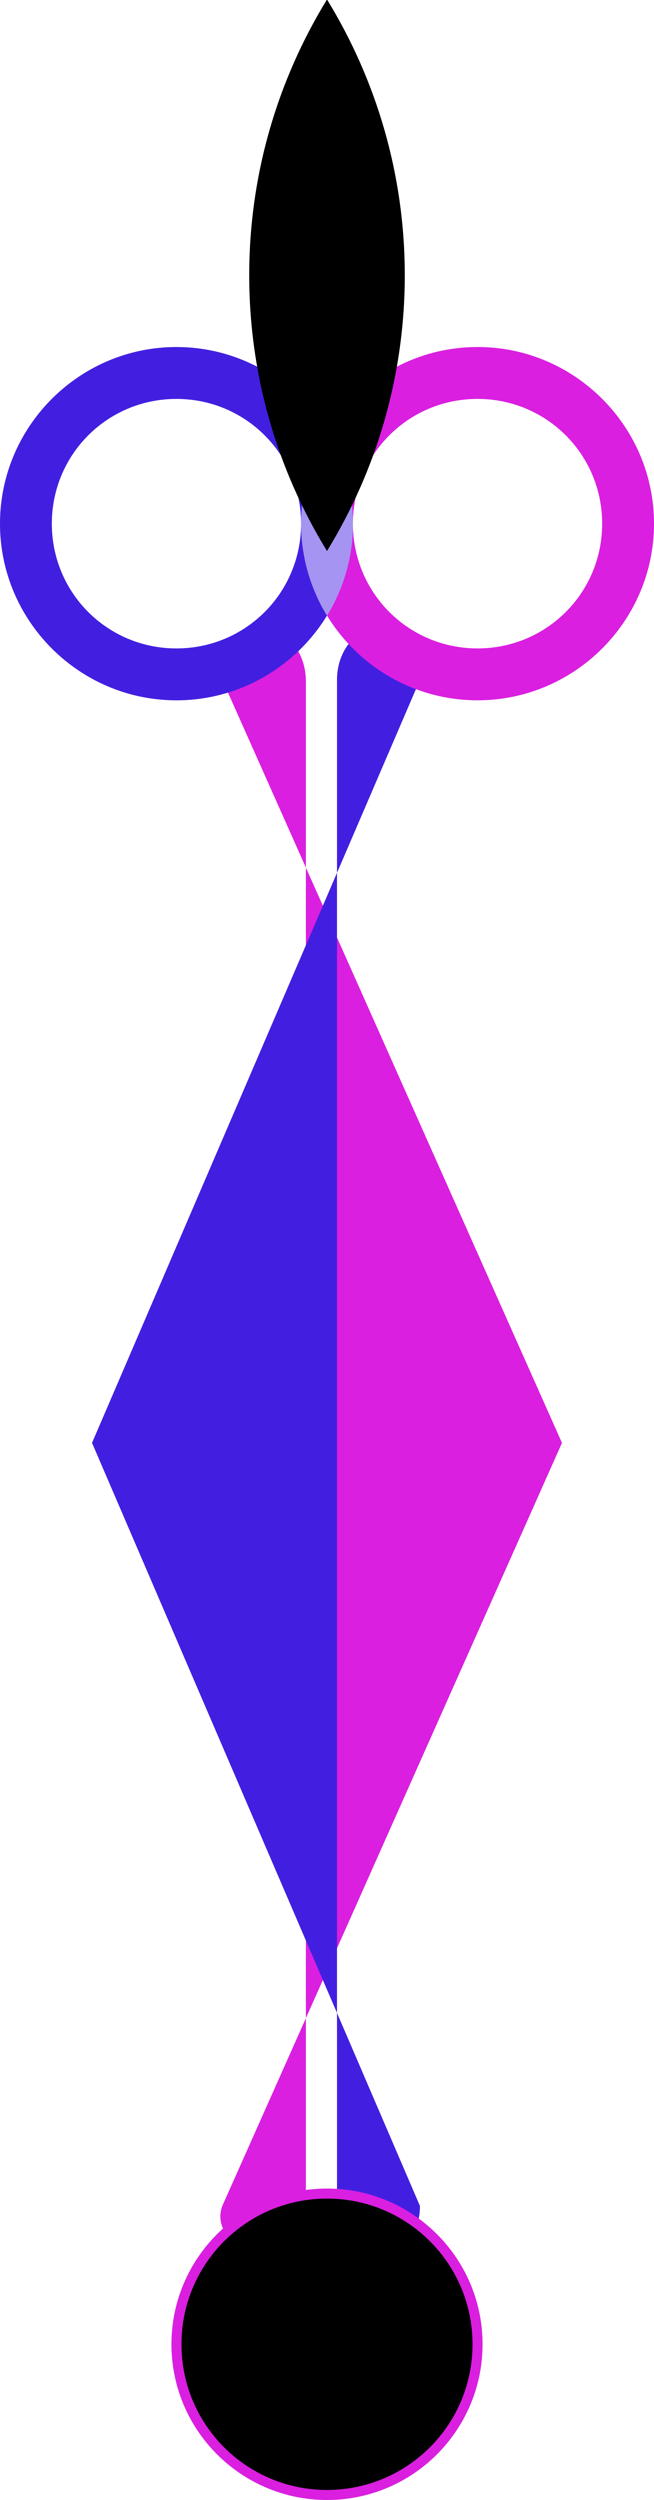 <svg version="1.1" viewBox="0 0 63.062 240.82" xmlns="http://www.w3.org/2000/svg">
 <g transform="translate(31.531 316.46)">
  <g transform="matrix(1 0 0 1.244 -.536 61.316)" stroke-linecap="round">
   <g fill="#da1fe0">
    <path d="m-5.5-250.93v117.96" color="#000000" style="-inkscape-stroke:none"/>
    <path d="m-5.5-254.93c-2.209 0-4 1.791-4 4l32.694 58.98-32.694 58.98c-1.119 2.018 1.791 4 4 4s4-1.791 4-4v-117.96c0-2.209-1.791-4-4-4z" color="#000000" style="-inkscape-stroke:none"/>
   </g>
   <path d="m5.5-251.04v118.18" color="#000000" fill="#da1fe0" style="-inkscape-stroke:none"/>
   <path d="m5.5-255.04c-2.209 0-4 1.791-4 4v118.18c0 2.209 1.791 4 4 4s4-1.791 4-4l-31.622-59.09 31.622-59.09c1.086-2.03-1.791-4-4-4z" color="#000000" fill="#421fe0" style="-inkscape-stroke:none"/>
  </g>
  <path d="m14.516-90.64a14.516 14.516 0 0 1-14.516 14.516 14.516 14.516 0 0 1-14.516-14.516 14.516 14.516 0 0 1 14.516-14.516 14.516 14.516 0 0 1 14.516 14.516z" color="#000000" style="-inkscape-stroke:none"/>
  <path d="m0-105.64c-8.278 0-15 6.721-15 15 0 8.278 6.721 15 15 15s15-6.721 15-15c-2e-6 -8.278-6.721-15-15-15zm0 0.967c7.756 0 14.033 6.277 14.033 14.033 0 7.756-6.277 14.033-14.033 14.033s-14.033-6.277-14.033-14.033c2e-6 -7.756 6.277-14.033 14.033-14.033z" color="#000000" fill="#da1fe0" style="-inkscape-stroke:none"/>
  <g transform="matrix(1 0 0 1 0 -.052)">
   <path d="m-14.516-282.98c-9.368 0-17.016 7.649-17.016 17.018s7.647 17.016 17.016 17.016c6.129 0 11.519-3.274 14.516-8.16-0.058-0.095-0.114-0.191-0.17-0.287-0.055-0.094-0.111-0.188-0.164-0.283-0.062-0.111-0.124-0.222-0.184-0.334-0.069-0.129-0.134-0.26-0.199-0.391-0.063-0.126-0.124-0.252-0.184-0.379-0.068-0.145-0.133-0.292-0.197-0.439-0.044-0.102-0.088-0.205-0.131-0.309-0.048-0.117-0.095-0.235-0.141-0.354-0.039-0.102-0.08-0.204-0.117-0.307-0.012-0.033-0.022-0.067-0.033-0.1-0.059-0.165-0.116-0.332-0.17-0.5-0.033-0.102-0.065-0.204-0.096-0.307-0.043-0.144-0.084-0.288-0.123-0.434-0.025-0.093-0.051-0.186-0.074-0.279-0.059-0.232-0.113-0.466-0.162-0.701-0.009-0.042-0.017-0.085-0.025-0.127-0.04-0.202-0.076-0.407-0.109-0.611-0.011-0.069-0.023-0.138-0.033-0.207-0.035-0.235-0.067-0.471-0.092-0.709-4.157e-4 -4e-3 -0.002-8e-3 -0.002-0.012-0.008-0.076-0.013-0.154-0.02-0.23-0.016-0.18-0.03-0.36-0.041-0.541-0.005-0.081-0.01-0.162-0.014-0.244-0.012-0.256-0.02-0.513-0.02-0.771 0 6.666-5.349 12.016-12.016 12.016-6.666 0-12.016-5.349-12.016-12.016s5.349-12.018 12.016-12.018c6.666 0 12.016 5.351 12.016 12.018 0-0.259 0.008-0.516 0.02-0.771 0.004-0.082 0.009-0.163 0.014-0.244 0.011-0.181 0.025-0.361 0.041-0.541 0.007-0.077 0.011-0.154 0.02-0.23 4.131e-4 -4e-3 0.002-8e-3 0.002-0.012 0.025-0.238 0.057-0.474 0.092-0.709 0.01-0.07 0.022-0.141 0.033-0.211 0.032-0.196 0.067-0.392 0.105-0.586 0.011-0.053 0.02-0.107 0.031-0.16 0.048-0.231 0.101-0.46 0.158-0.688 0.024-0.094 0.051-0.187 0.076-0.281 0.039-0.145 0.08-0.29 0.123-0.434 0.031-0.104 0.063-0.208 0.096-0.311 0.041-0.128 0.087-0.256 0.131-0.383 0.025-0.071 0.047-0.143 0.072-0.213 0.042-0.116 0.088-0.229 0.133-0.344 0.04-0.103 0.079-0.206 0.121-0.309 0.044-0.106 0.089-0.211 0.135-0.316 0.064-0.147 0.129-0.294 0.197-0.439 0.067-0.144 0.138-0.286 0.209-0.428 0.053-0.106 0.106-0.211 0.162-0.316 0.065-0.123 0.131-0.244 0.199-0.365 0.052-0.093 0.106-0.185 0.16-0.277 0.056-0.096 0.112-0.192 0.17-0.287-2.996-4.887-8.387-8.162-14.516-8.162z" fill="#421fe0"/>
   <path d="m14.516-282.98c-6.129 0-11.519 3.275-14.516 8.162 1.584 2.583 2.5 5.616 2.5 8.855 0-6.666 5.349-12.018 12.016-12.018 6.666 0 12.016 5.351 12.016 12.018s-5.349 12.016-12.016 12.016c-6.666 0-12.016-5.349-12.016-12.016 0 3.24-0.916 6.273-2.5 8.855 2.996 4.887 8.387 8.16 14.516 8.16 9.368 0 17.016-7.647 17.016-17.016s-7.647-17.018-17.016-17.018zm-14.516 25.873c-0.058-0.095-0.114-0.191-0.17-0.287 0.056 0.096 0.112 0.192 0.17 0.287zm0-17.711c-0.058 0.095-0.114 0.191-0.17 0.287 0.056-0.096 0.112-0.192 0.17-0.287zm-0.33 0.564c-0.068 0.121-0.134 0.243-0.199 0.365 0.065-0.123 0.131-0.244 0.199-0.365zm-0.361 0.682c-0.071 0.142-0.141 0.284-0.209 0.428 0.068-0.144 0.138-0.286 0.209-0.428zm-0.406 0.867c-0.046 0.105-0.091 0.21-0.135 0.316 0.044-0.106 0.089-0.212 0.135-0.316zm-0.256 0.625c-0.044 0.115-0.091 0.228-0.133 0.344 0.042-0.116 0.088-0.229 0.133-0.344zm-0.336 0.939c-0.033 0.103-0.065 0.207-0.096 0.311 0.031-0.104 0.063-0.207 0.096-0.311zm-0.219 0.744c-0.025 0.094-0.052 0.187-0.076 0.281 0.024-0.094 0.051-0.187 0.076-0.281zm-0.234 0.969c-0.011 0.053-0.021 0.107-0.031 0.16 0.011-0.053 0.02-0.107 0.031-0.16zm-0.137 0.746c-0.011 0.07-0.023 0.14-0.033 0.211 0.011-0.07 0.022-0.141 0.033-0.211zm-0.127 0.932c-0.008 0.076-0.013 0.154-0.02 0.23 0.007-0.077 0.011-0.154 0.02-0.23zm-0.061 0.771c-0.005 0.081-0.01 0.162-0.014 0.244 0.004-0.082 0.009-0.163 0.014-0.244zm-0.014 1.787c0.004 0.082 0.009 0.163 0.014 0.244-0.005-0.081-0.01-0.163-0.014-0.244zm0.055 0.785c0.007 0.077 0.011 0.154 0.02 0.23-0.008-0.076-0.012-0.154-0.02-0.23zm0.113 0.951c0.01 0.069 0.022 0.138 0.033 0.207-0.011-0.069-0.023-0.138-0.033-0.207zm0.143 0.818c0.008 0.042 0.017 0.085 0.025 0.127-0.009-0.042-0.017-0.085-0.025-0.127zm0.188 0.828c0.024 0.093 0.049 0.186 0.074 0.279-0.025-0.093-0.051-0.186-0.074-0.279zm0.197 0.713c0.031 0.103 0.063 0.205 0.096 0.307-0.033-0.102-0.065-0.204-0.096-0.307zm0.299 0.906c0.037 0.103 0.078 0.205 0.117 0.307-0.039-0.102-0.08-0.203-0.117-0.307zm0.258 0.66c0.042 0.103 0.086 0.206 0.131 0.309-0.044-0.102-0.088-0.205-0.131-0.309zm0.328 0.748c0.06 0.127 0.121 0.253 0.184 0.379-0.063-0.125-0.124-0.252-0.184-0.379zm0.383 0.77c0.06 0.112 0.121 0.223 0.184 0.334-0.062-0.111-0.124-0.222-0.184-0.334z" fill="#da1fe0"/>
   <path d="m0-274.82c-1.584 2.583-2.5 5.616-2.5 8.855 0 3.24 0.916 6.273 2.5 8.855 1.584-2.583 2.5-5.616 2.5-8.855 0-3.24-0.916-6.272-2.5-8.855z" fill="#421fe0" fill-opacity=".476"/>
   <path d="m5e-7 -316.46c-4.752 7.75-7.5 16.848-7.5 26.566 0 9.719 2.748 18.818 7.5 26.566 4.751-7.749 7.5-16.848 7.5-26.566 0-9.718-2.749-18.817-7.5-26.566z" color="#000000" stroke-width="3" style="-inkscape-stroke:none"/>
  </g>
 </g>
</svg>
